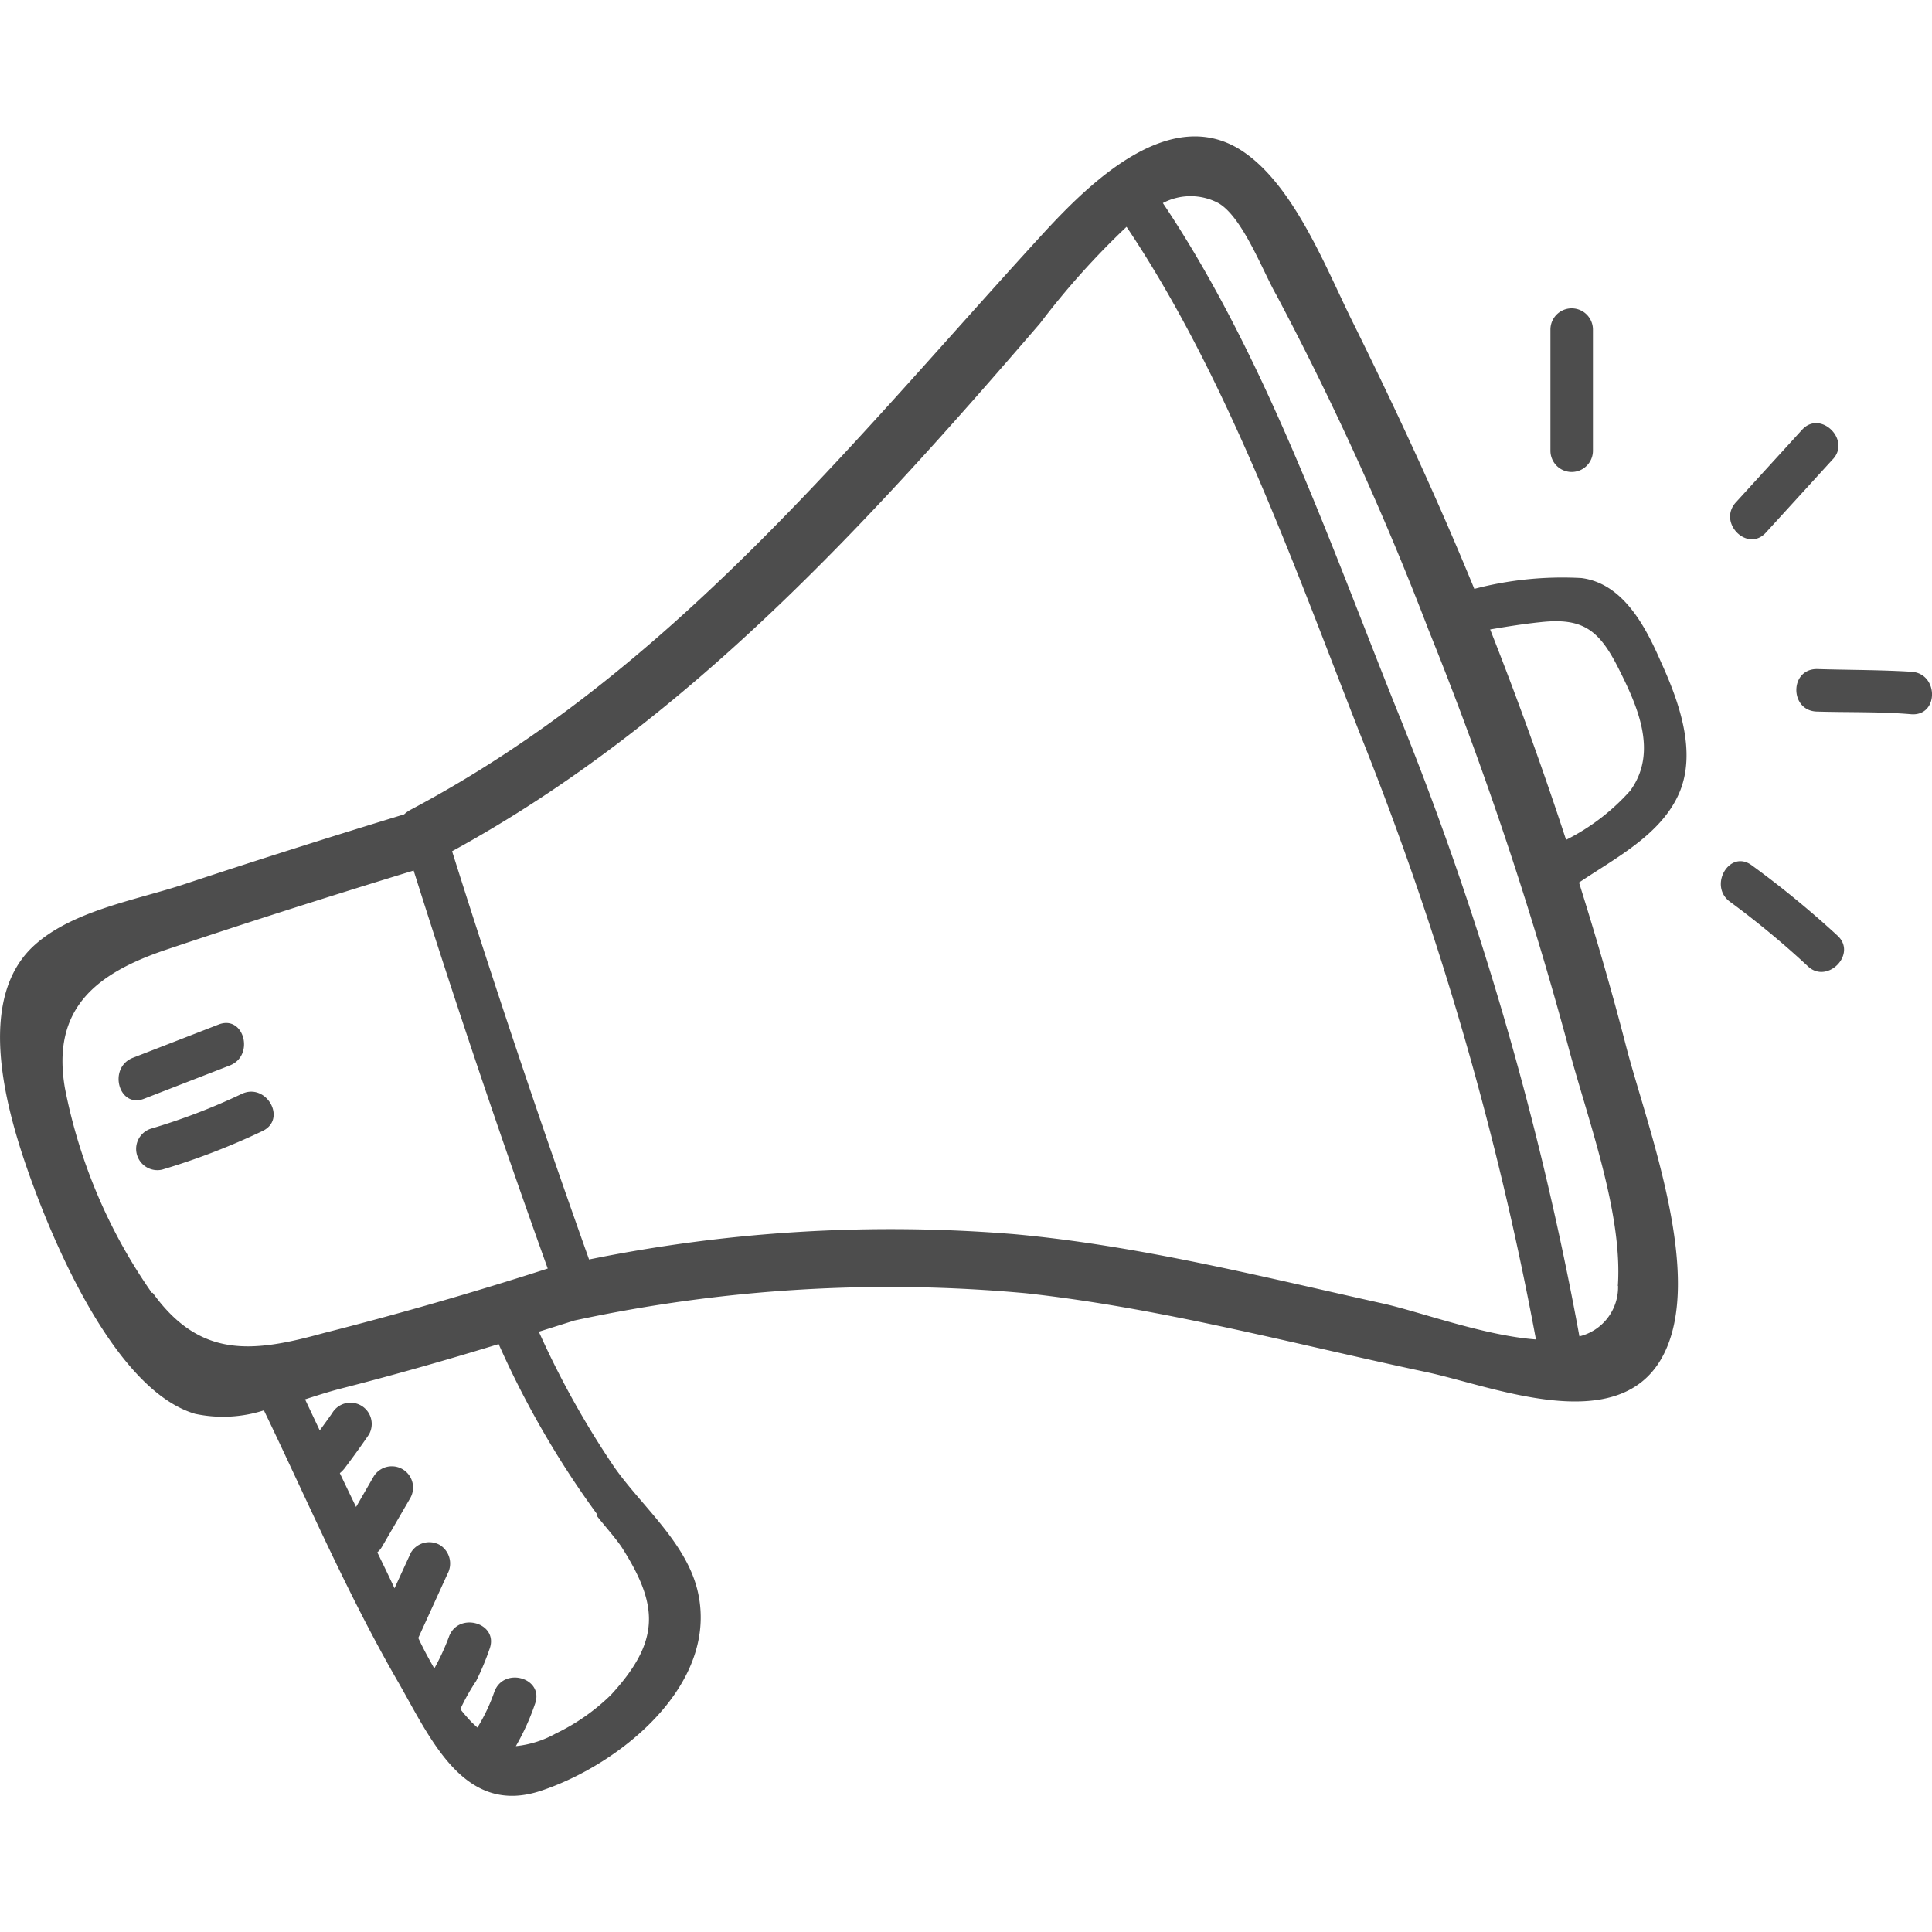 <svg id="Layer_1" data-name="Layer 1" xmlns="http://www.w3.org/2000/svg" viewBox="0 0 100 100"><defs><style>.cls-1{fill:#4d4d4d}</style></defs><path class="cls-1" d="M81.86 29.92a18 18 0 00-5.55.56c-1.89-4.62-4-9.16-6.18-13.58-1.41-2.79-3.06-7.21-5.78-9.05-3.77-2.55-8 1.67-10.38 4.26-10.07 11-19.25 22.67-32.73 29.81a1.54 1.54 0 00-.32.23c-3.8 1.16-7.59 2.36-11.36 3.61-2.43.81-5.74 1.35-7.74 3.13-3.46 3.06-1.16 9.73.18 13.22 1.28 3.3 4.26 9.94 8.1 11.07a6.94 6.94 0 003.56-.18c2.28 4.73 4.36 9.6 7 14.15 1.68 2.95 3.4 6.85 7.34 5.54 4.13-1.37 9.33-5.58 8.08-10.46-.64-2.46-2.89-4.3-4.29-6.3a46.11 46.11 0 01-3.9-7l1.84-.58a77.34 77.34 0 0123.39-1.41c7 .77 13.83 2.62 20.71 4.08 3.39.72 9.84 3.39 12.17-.71s-.76-12-1.84-16.18c-.73-2.83-1.55-5.64-2.43-8.45 1.9-1.28 4.25-2.48 5.18-4.62s0-4.74-.95-6.82c-.8-1.84-1.96-4.04-4.1-4.32zm-74 37a27.69 27.69 0 01-4.5-10.6C2.65 52.19 5 50.39 8.5 49.19c4.28-1.44 8.59-2.81 12.91-4.13q3.27 10.37 6.94 20.6A192.21 192.21 0 0116.75 69c-3.63 1-6.38 1.35-8.85-2.09zm23 11.5c.39.51 1 1.18 1.33 1.68 1.91 3 2 4.84-.57 7.63a10.69 10.69 0 01-2.86 2 5.34 5.34 0 01-2.06.65 12.23 12.23 0 001-2.21c.46-1.34-1.66-1.92-2.12-.58a9.34 9.34 0 01-.87 1.83l-.29-.27c-.2-.21-.4-.44-.59-.68a1.21 1.21 0 00.06-.14 11.09 11.09 0 01.76-1.33 13.84 13.84 0 00.7-1.68c.46-1.34-1.66-1.92-2.12-.58a12.07 12.07 0 01-.75 1.62c-.29-.51-.56-1-.83-1.58l1.51-3.31a1.13 1.13 0 00-.39-1.5 1.11 1.11 0 00-1.5.39l-.85 1.85c-.2-.43-.4-.85-.59-1.24l-.3-.62a1.14 1.14 0 00.23-.27l1.47-2.53a1.1 1.1 0 00-1.9-1.11l-.9 1.56c-.28-.58-.56-1.16-.84-1.75a1.59 1.59 0 00.23-.23q.66-.87 1.27-1.76a1.1 1.1 0 00-1.9-1.11c-.21.3-.43.6-.64.89l-.76-1.61c.62-.2 1.22-.39 1.75-.53 2.78-.71 5.53-1.49 8.27-2.33a47.72 47.72 0 005.12 8.84zm40.72-10.95c-6.32-1.4-12.63-3-19.09-3.59a78.49 78.49 0 00-22 1.31q-3.74-10.5-7.09-21.13c12.12-6.62 21.54-17 30.43-27.32a40.79 40.79 0 014.48-5C63.55 19.55 67 29.33 70.4 38a165.46 165.46 0 019.1 31.33c-2.69-.2-6.03-1.44-7.92-1.86zm12.17-.91a2.62 2.62 0 01-2 2.61 165.19 165.19 0 00-9.46-32.46c-3.48-8.68-6.84-18.36-12.1-26.2a3.07 3.07 0 012.87 0c1.25.71 2.31 3.55 3 4.75a156.21 156.21 0 017.88 17.34 189.48 189.48 0 017.22 21.52c.97 3.69 2.84 8.6 2.58 12.44zm.68-25.69a11.12 11.12 0 01-3.37 2.6Q79.27 38 77.13 32.58c.87-.15 1.75-.29 2.63-.38 2.15-.23 3 .39 4 2.37s2.05 4.32.66 6.3zm-1.98-17.54v-6.27a1.1 1.1 0 00-2.2 0v6.27a1.1 1.1 0 002.2 0zm8.95 4.24l3.44-3.77c1-1-.6-2.6-1.56-1.56L89.85 26c-.96 1.05.6 2.61 1.55 1.57zm7.54 7.2c-1.63-.1-3.27-.09-4.9-.14-1.42 0-1.41 2.16 0 2.2 1.63.05 3.27 0 4.9.14 1.42.09 1.41-2.11 0-2.2zm-8.28 10.01c-1.15-.83-2.25 1.08-1.11 1.9a45.45 45.45 0 014 3.31c1 1 2.6-.6 1.56-1.56a50.36 50.36 0 00-4.45-3.65z"/><path class="cls-1" d="M11.89 55.15c1.31-.51.74-2.64-.58-2.12l-4.43 1.72c-1.31.51-.74 2.64.58 2.12zm.6 1.48a32.15 32.15 0 01-4.68 1.79 1.1 1.1 0 00.58 2.12 35.87 35.87 0 005.2-2c1.29-.62.18-2.54-1.1-1.91z"/></svg>